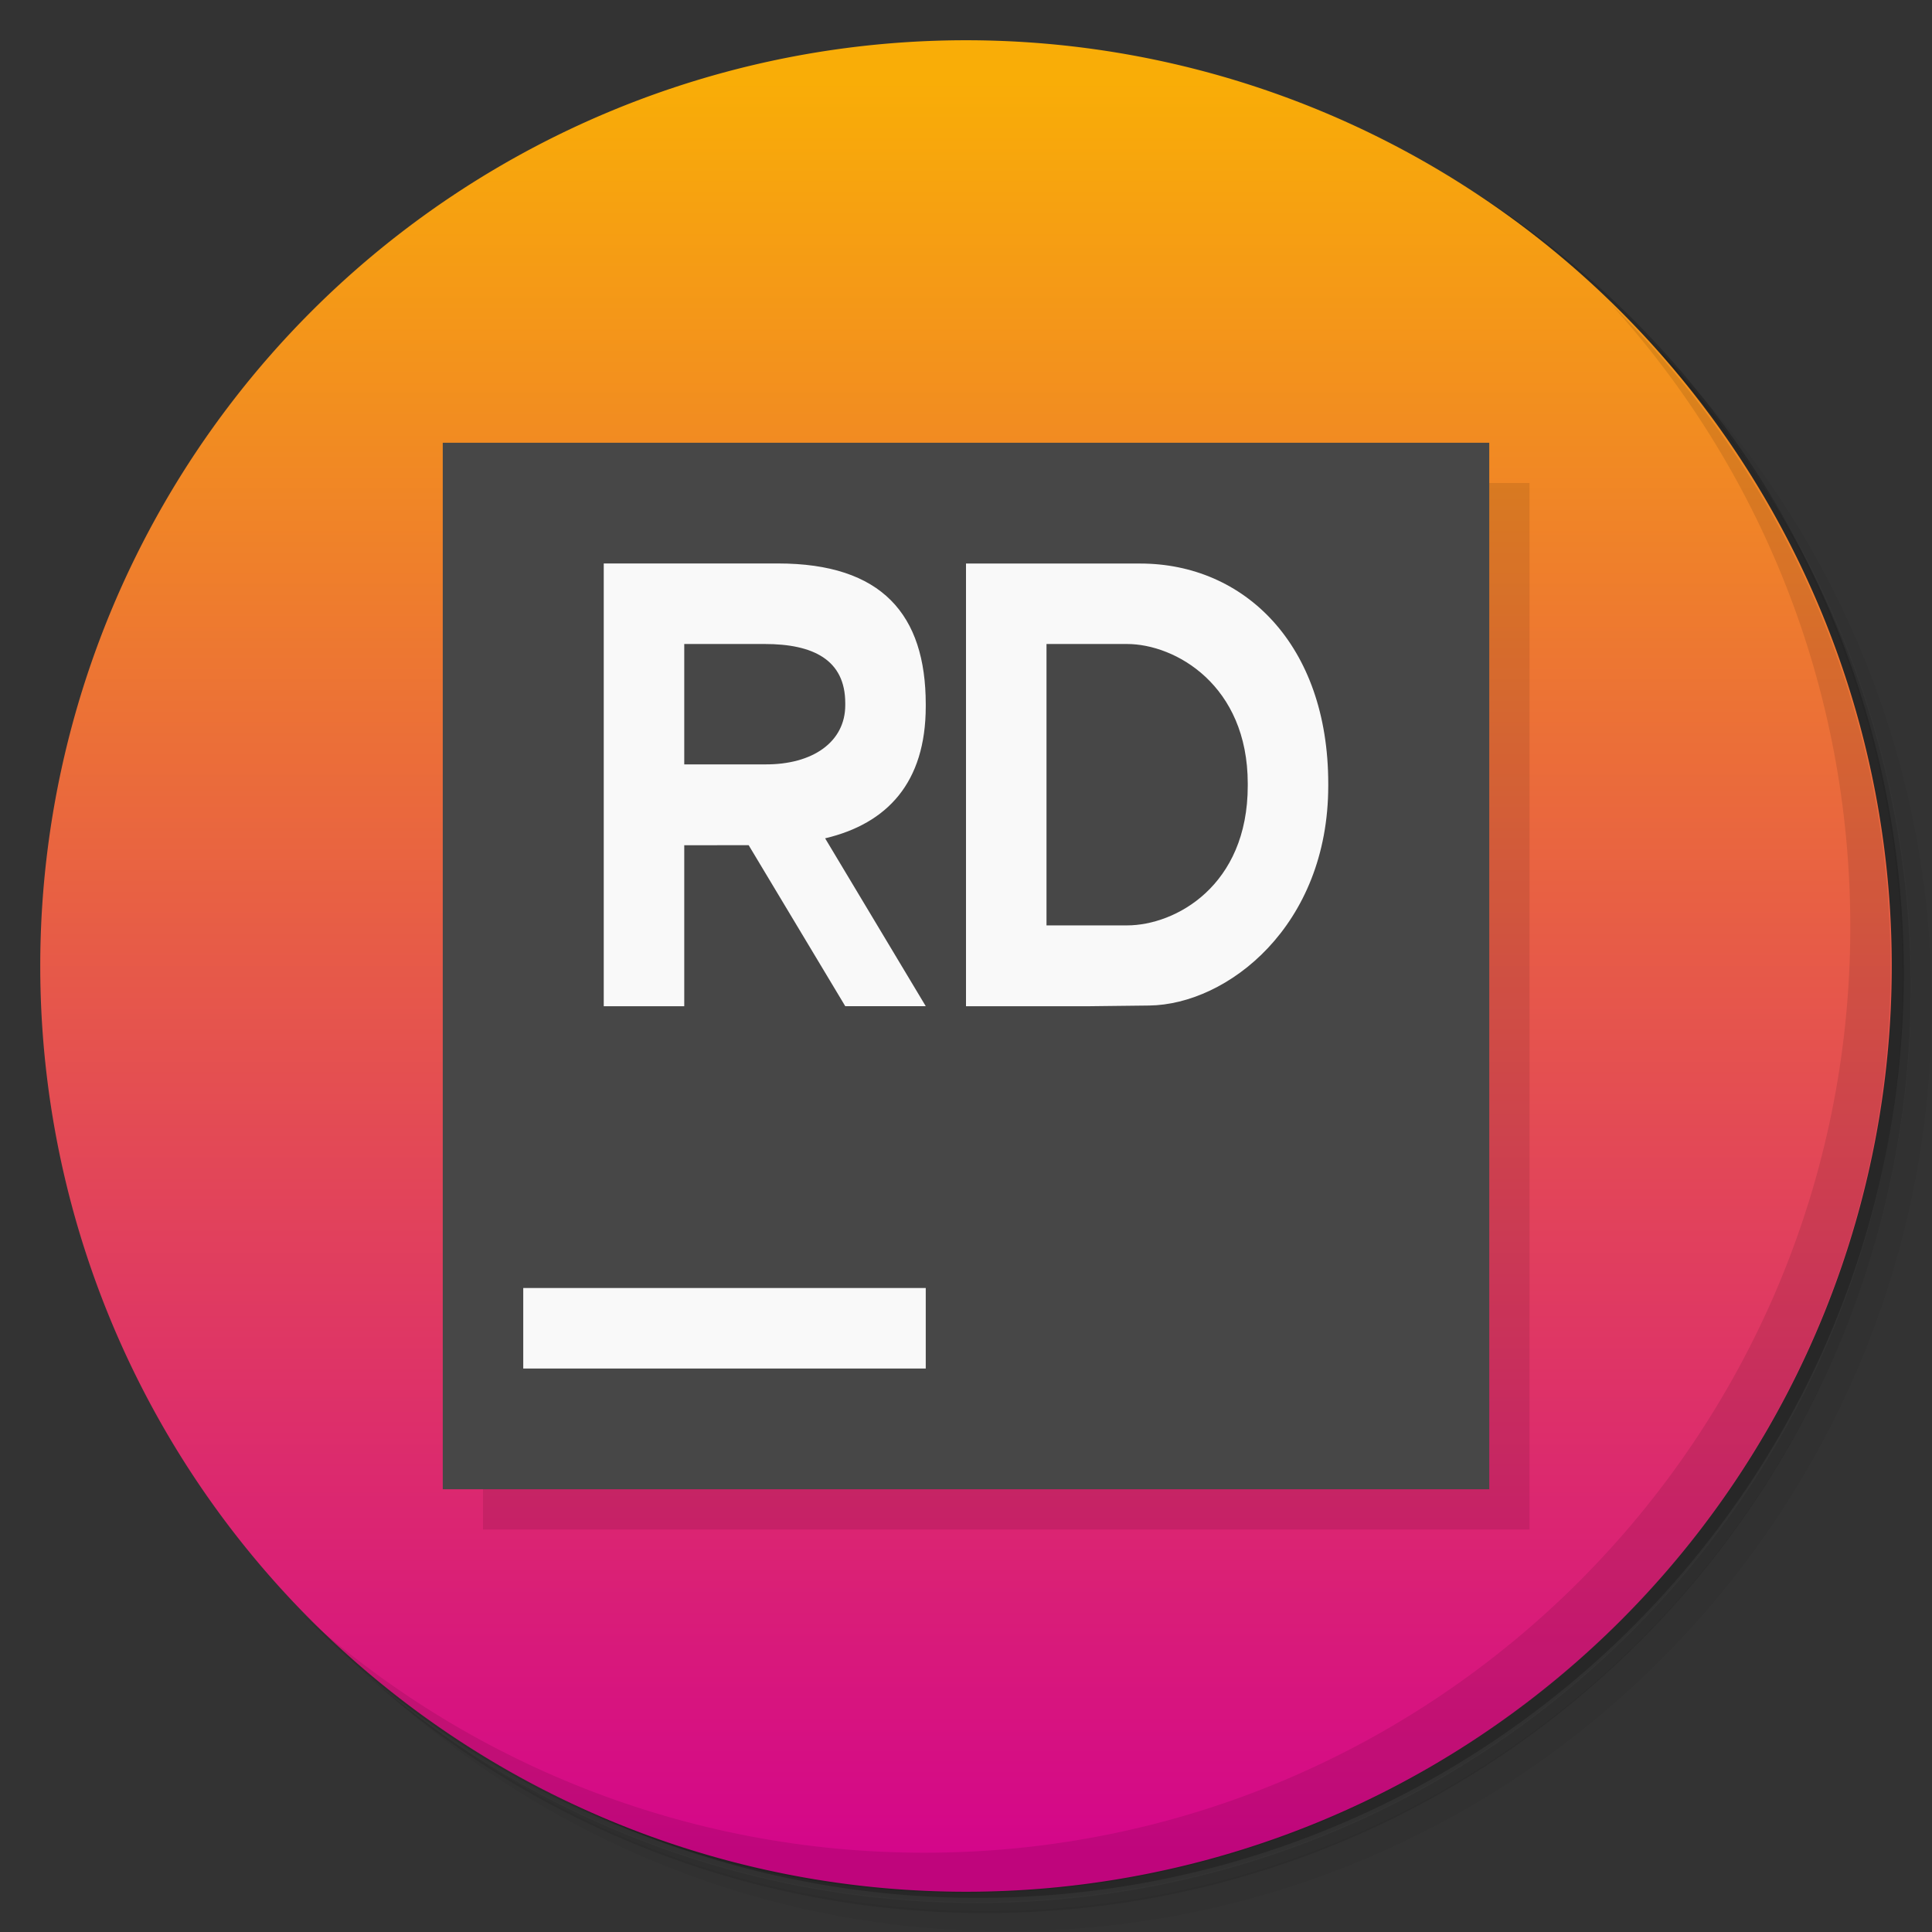 <svg version="1.1" viewBox="0 0 48 48" xmlns="http://www.w3.org/2000/svg">
  <rect x="0" y="0" width="48" height="48" fill="#333333" stroke="none"/>
  <defs>
  <linearGradient id="linearGradient4172" x1="24" x2="24" y1="2" y2="46" gradientUnits="userSpaceOnUse">
    <stop style="stop-color:#f9ad07" offset="0"/>
    <stop style="stop-color:#d4068a" offset="1"/>
  </linearGradient>
  </defs>
  <path d="m36.3 5c5.86 4.06 9.69 10.8 9.69 18.5 0 12.4-10.1 22.5-22.5 22.5-7.67 0-14.4-3.83-18.5-9.69 1.04 1.82 2.31 3.5 3.78 4.97 4.08 3.71 9.51 5.97 15.5 5.97 12.7 0 23-10.3 23-23 0-5.95-2.26-11.4-5.97-15.5-1.47-1.48-3.15-2.74-4.97-3.78zm4.97 3.78c3.85 4.11 6.22 9.64 6.22 15.7 0 12.7-10.3 23-23 23-6.08 0-11.6-2.36-15.7-6.22 4.16 4.14 9.88 6.72 16.2 6.72 12.7 0 23-10.3 23-23 0-6.34-2.58-12.1-6.72-16.2z" style="opacity:.05"/>
  <path d="m41.3 8.78c3.71 4.08 5.97 9.51 5.97 15.5 0 12.7-10.3 23-23 23-5.95 0-11.4-2.26-15.5-5.97 4.11 3.85 9.64 6.22 15.7 6.22 12.7 0 23-10.3 23-23 0-6.08-2.36-11.6-6.22-15.7z" style="opacity:.1"/>
  <path d="m31.2 2.38c8.62 3.15 14.8 11.4 14.8 21.1 0 12.4-10.1 22.5-22.5 22.5-9.71 0-18-6.14-21.1-14.8a23 23 0 0 0 44.9-7 23 23 0 0 0-16-21.9z" style="opacity:.2"/>
  <path d="m47 24a23 23 0 0 1-23 23 23 23 0 0 1-23-23 23 23 0 0 1 23-23 23 23 0 0 1 23 23z" style="fill:url(#linearGradient4172)"/>
  <path d="m40 7.53c3.71 4.08 5.97 9.51 5.97 15.5 0 12.7-10.3 23-23 23-5.95 0-11.4-2.26-15.5-5.97 4.18 4.29 10 6.97 16.5 6.97 12.7 0 23-10.3 23-23 0-6.46-2.68-12.3-6.97-16.5z" style="opacity:.1"/>
  <path d="m12 12h26v26h-26z" style="fill-opacity:.1"/>
  <path d="m11 11h26v26h-26z" style="fill:#474747"/>
  <path d="m15 14v11h2v-4l1.6-0.002 2.4 4h2l-2.5-4.17c1.54-0.365 2.5-1.38 2.5-3.28v-0.049c0-2.23-1.09-3.5-3.67-3.5h-4.33zm9 0v11h3l1.55-0.018c1.94-0.023 4.45-1.97 4.45-5.46v-0.051c0-3.46-2.09-5.47-4.67-5.47h-4.33zm-7 2h2c1.2 0 2 0.391 2 1.47v0.051c0 0.903-0.796 1.48-2 1.47h-2v-3zm9 0h2c1.2 0 3 1.02 3 3.47v0.051c0 2.49-1.8 3.47-3 3.47h-2v-7zm-13 16v2h10v-2h-10z" style="fill:#f9f9f9"/>
</svg>
